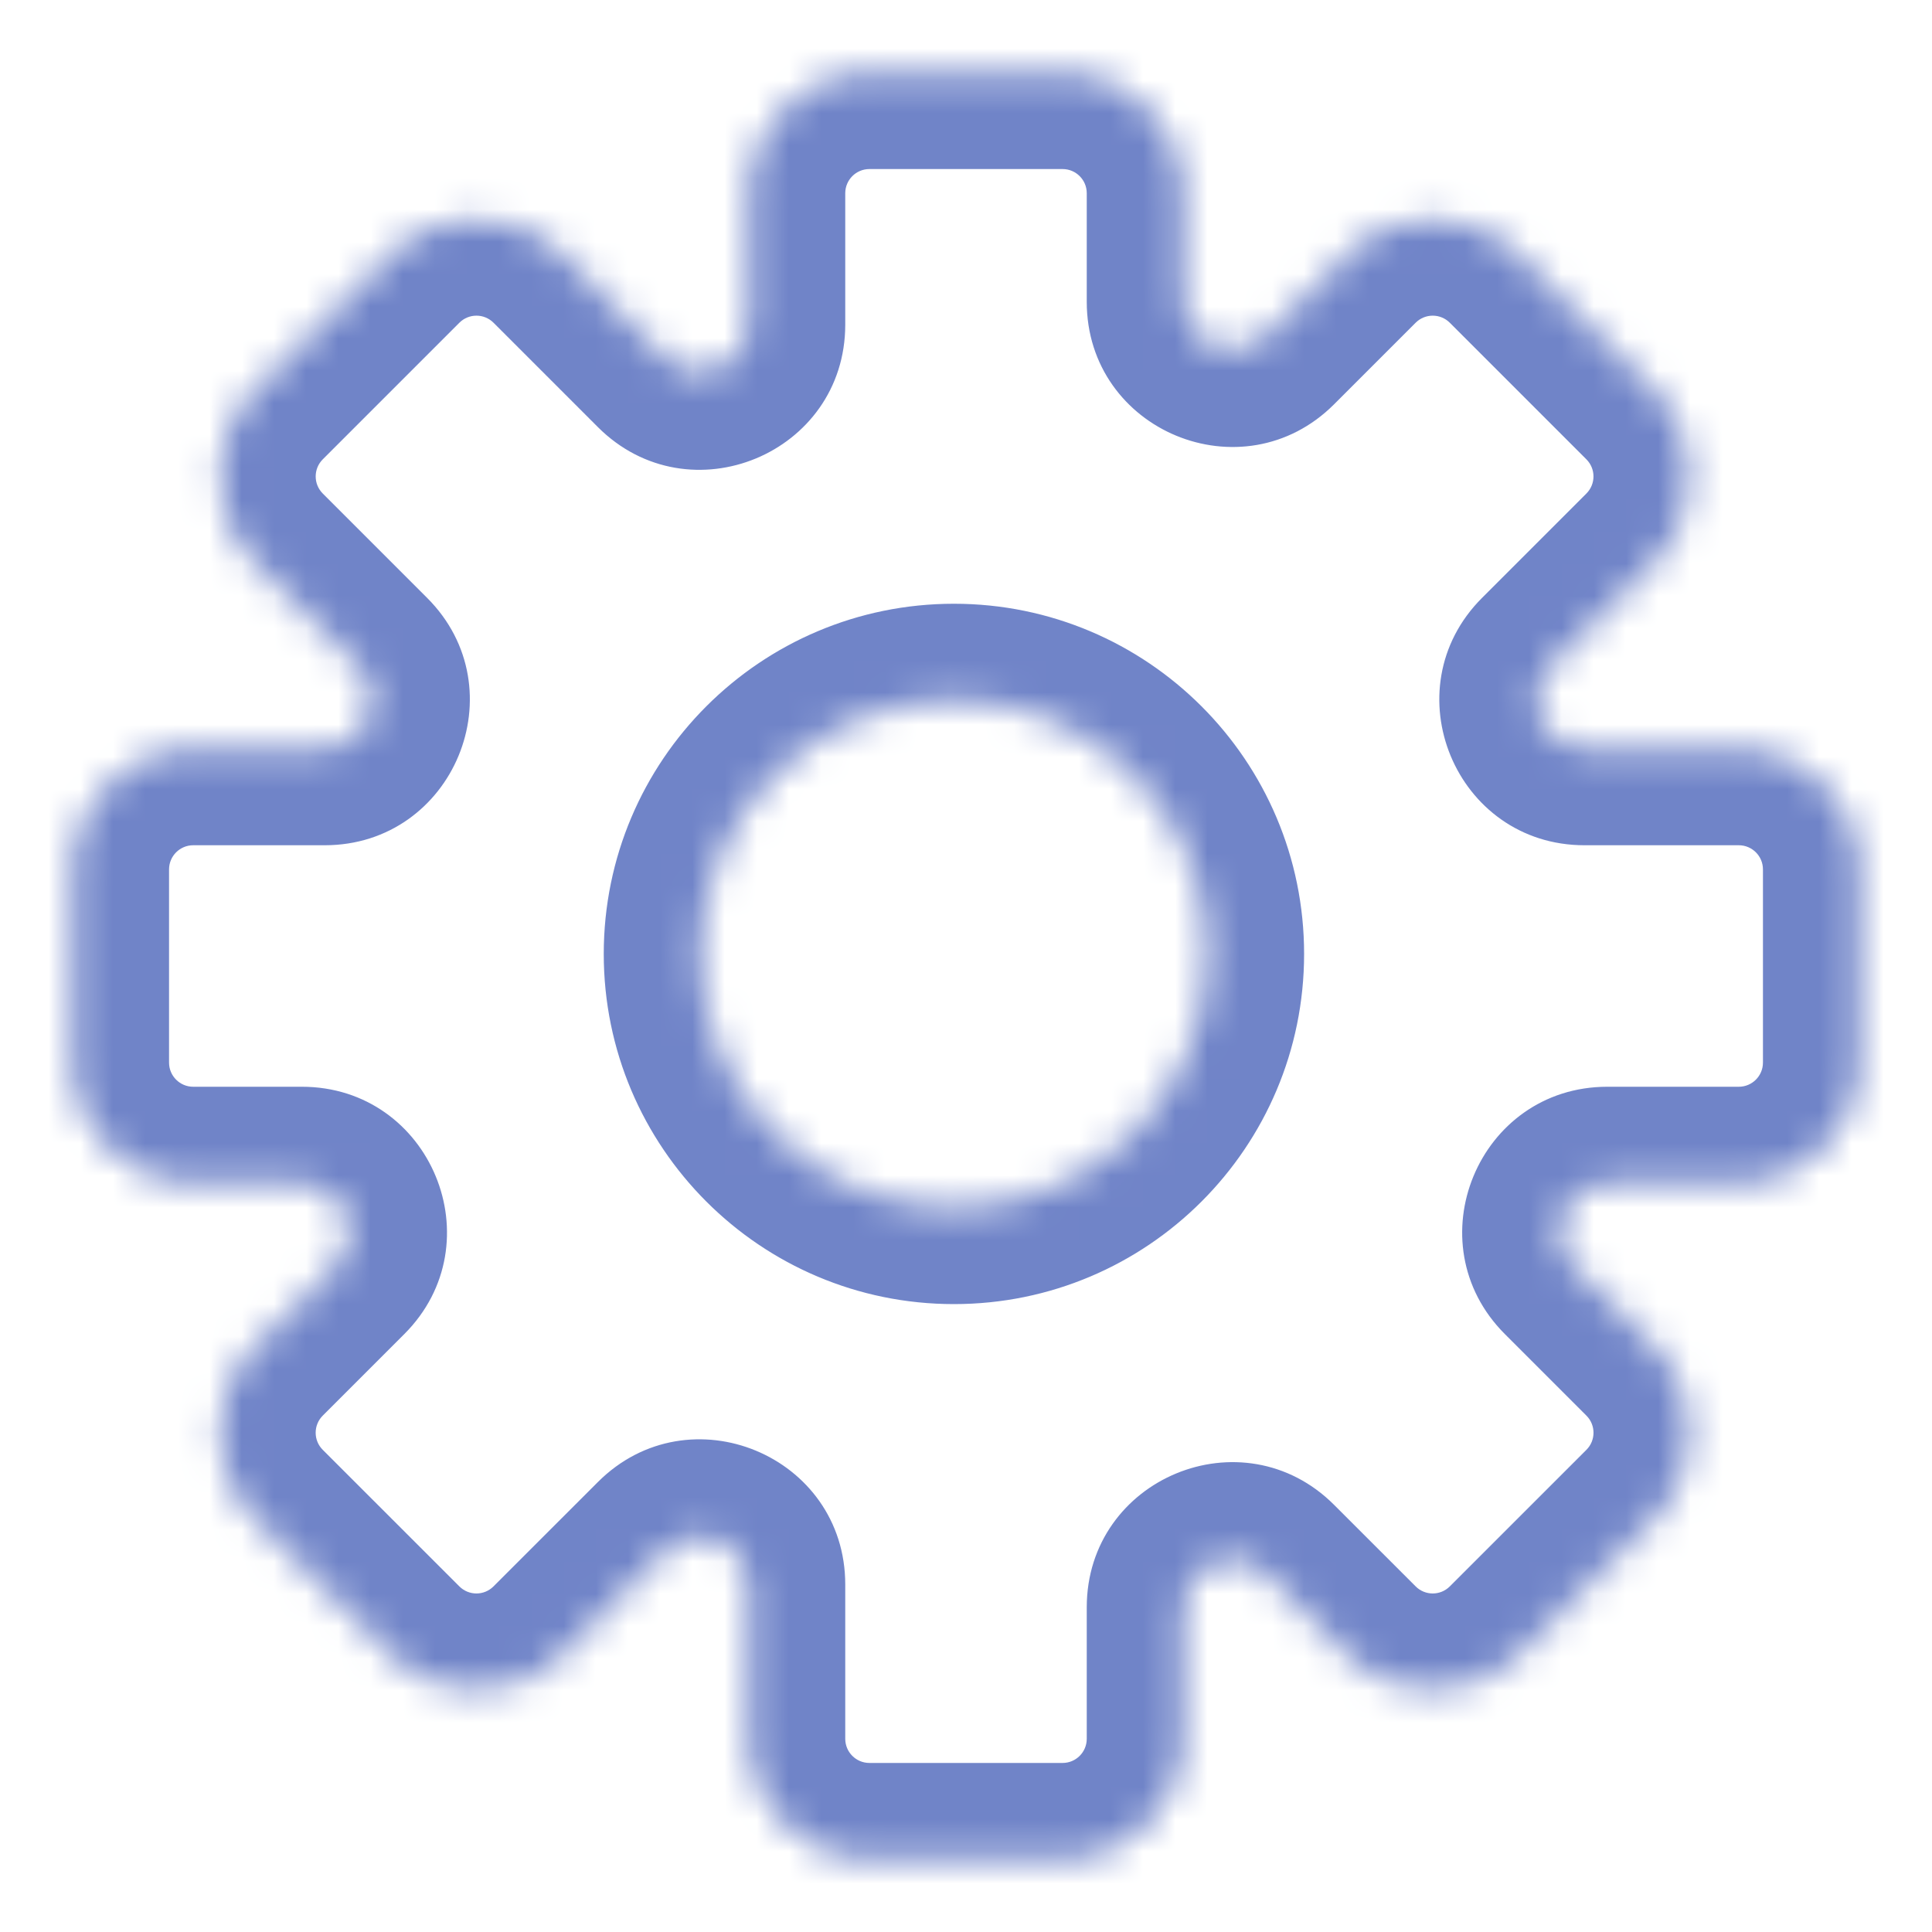 <svg width="60" height="60" viewBox="0 0 60 60" fill="none" xmlns="http://www.w3.org/2000/svg">
<mask id="path-1-inside-1_1097_887" fill="white">
<path fill-rule="evenodd" clip-rule="evenodd" d="M33 2.25C35.071 2.25 36.75 3.929 36.75 6V9.373C36.75 10.71 38.366 11.379 39.311 10.434L41.843 7.902C43.307 6.437 45.682 6.437 47.146 7.902L51.389 12.144C52.853 13.609 52.853 15.983 51.389 17.448L48.147 20.689C47.202 21.634 47.871 23.25 49.208 23.25L54 23.25C56.071 23.25 57.75 24.929 57.75 27V33C57.75 35.071 56.071 36.75 54 36.75H49.918C48.581 36.75 47.912 38.366 48.857 39.311L51.389 41.843C52.854 43.307 52.854 45.682 51.389 47.146L47.147 51.389C45.682 52.853 43.308 52.853 41.843 51.389L39.311 48.856C38.366 47.911 36.75 48.581 36.75 49.917V54C36.75 56.071 35.071 57.75 33 57.75H27C24.929 57.75 23.25 56.071 23.25 54V49.208C23.25 47.871 21.634 47.202 20.689 48.147L17.448 51.389C15.983 52.853 13.609 52.853 12.145 51.389L7.902 47.146C6.437 45.682 6.437 43.307 7.902 41.843L10.434 39.311C11.379 38.366 10.71 36.75 9.373 36.75H6C3.929 36.75 2.25 35.071 2.25 33V27C2.25 24.929 3.929 23.25 6 23.25H10.083C11.419 23.25 12.089 21.634 11.144 20.689L7.902 17.448C6.438 15.983 6.438 13.609 7.902 12.144L12.145 7.902C13.609 6.437 15.984 6.437 17.448 7.902L20.689 11.143C21.634 12.088 23.25 11.419 23.25 10.082V6C23.25 3.929 24.929 2.25 27 2.25H33ZM29.625 37.5C33.974 37.5 37.5 33.974 37.5 29.625C37.5 25.276 33.974 21.75 29.625 21.75C25.276 21.75 21.75 25.276 21.75 29.625C21.75 33.974 25.276 37.5 29.625 37.5Z"/>
</mask>
<path d="M39.311 10.434L41.432 12.555L41.432 12.555L39.311 10.434ZM41.843 7.902L39.722 5.78L39.722 5.78L41.843 7.902ZM47.146 7.902L45.025 10.023V10.023L47.146 7.902ZM51.389 12.144L53.51 10.023V10.023L51.389 12.144ZM51.389 17.448L53.51 19.569L51.389 17.448ZM48.147 20.689L46.026 18.568L46.026 18.568L48.147 20.689ZM49.208 23.25V20.25V23.25ZM54 23.25V26.25V23.25ZM51.389 47.146L49.268 45.025H49.268L51.389 47.146ZM47.147 51.389L49.268 53.51H49.268L47.147 51.389ZM39.311 48.856L41.432 46.735L41.432 46.735L39.311 48.856ZM20.689 48.147L22.811 50.269L22.811 50.269L20.689 48.147ZM17.448 51.389L15.326 49.267H15.326L17.448 51.389ZM12.145 51.389L10.023 53.51H10.023L12.145 51.389ZM7.902 47.146L5.781 49.267H5.781L7.902 47.146ZM7.902 41.843L10.023 43.964H10.023L7.902 41.843ZM10.434 39.311L8.313 37.189L8.313 37.189L10.434 39.311ZM11.144 20.689L9.023 22.811H9.023L11.144 20.689ZM7.902 17.448L5.781 19.569H5.781L7.902 17.448ZM7.902 12.144L5.781 10.023L7.902 12.144ZM12.145 7.902L14.266 10.023H14.266L12.145 7.902ZM17.448 7.902L15.327 10.023L15.327 10.023L17.448 7.902ZM20.689 11.143L22.811 9.022V9.022L20.689 11.143ZM39.75 6C39.75 2.272 36.728 -0.75 33 -0.75V5.25C33.414 5.25 33.75 5.586 33.75 6H39.75ZM39.75 9.373V6H33.75V9.373H39.75ZM37.189 8.313C38.134 7.368 39.75 8.037 39.75 9.373H33.75C33.75 13.382 38.597 15.39 41.432 12.555L37.189 8.313ZM39.722 5.78L37.189 8.313L41.432 12.555L43.964 10.023L39.722 5.78ZM49.268 5.78C46.632 3.144 42.358 3.144 39.722 5.78L43.964 10.023C44.257 9.73 44.732 9.73 45.025 10.023L49.268 5.78ZM53.51 10.023L49.268 5.78L45.025 10.023L49.268 14.266L53.51 10.023ZM53.51 19.569C56.146 16.933 56.146 12.659 53.51 10.023L49.268 14.266C49.56 14.559 49.56 15.033 49.268 15.326L53.51 19.569ZM50.269 22.811L53.51 19.569L49.268 15.326L46.026 18.568L50.269 22.811ZM49.208 20.25C50.544 20.25 51.213 21.866 50.269 22.811L46.026 18.568C43.191 21.403 45.199 26.25 49.208 26.25V20.25ZM54 20.25L49.208 20.25V26.25L54 26.25V20.25ZM60.75 27C60.75 23.272 57.728 20.25 54 20.25V26.25C54.414 26.25 54.75 26.586 54.75 27H60.75ZM60.75 33V27H54.75V33H60.75ZM54 39.75C57.728 39.75 60.75 36.728 60.75 33H54.75C54.75 33.414 54.414 33.75 54 33.75V39.75ZM49.918 39.75H54V33.75H49.918V39.75ZM50.978 37.189C51.923 38.134 51.254 39.75 49.918 39.75V33.75C45.909 33.75 43.901 38.597 46.736 41.432L50.978 37.189ZM53.511 39.721L50.978 37.189L46.736 41.432L49.268 43.964L53.511 39.721ZM53.511 49.267C56.147 46.631 56.147 42.358 53.511 39.721L49.268 43.964C49.561 44.257 49.561 44.732 49.268 45.025L53.511 49.267ZM49.268 53.51L53.511 49.267L49.268 45.025L45.025 49.267L49.268 53.51ZM39.722 53.51C42.358 56.146 46.632 56.146 49.268 53.51L45.025 49.267C44.732 49.56 44.257 49.56 43.965 49.267L39.722 53.51ZM37.189 50.977L39.722 53.51L43.965 49.267L41.432 46.735L37.189 50.977ZM39.75 49.917C39.75 51.253 38.134 51.922 37.189 50.977L41.432 46.735C38.597 43.9 33.75 45.908 33.75 49.917H39.75ZM39.75 54V49.917H33.75V54H39.75ZM33 60.75C36.728 60.75 39.75 57.728 39.75 54H33.75C33.75 54.414 33.414 54.75 33 54.75V60.75ZM27 60.75H33V54.75H27V60.75ZM20.25 54C20.25 57.728 23.272 60.75 27 60.75V54.75C26.586 54.75 26.25 54.414 26.25 54H20.25ZM20.25 49.208V54H26.25V49.208H20.25ZM22.811 50.269C21.866 51.214 20.25 50.544 20.25 49.208H26.25C26.25 45.199 21.403 43.191 18.568 46.026L22.811 50.269ZM19.569 53.51L22.811 50.269L18.568 46.026L15.326 49.267L19.569 53.51ZM10.023 53.51C12.659 56.146 16.933 56.146 19.569 53.51L15.326 49.267C15.034 49.56 14.559 49.56 14.266 49.267L10.023 53.51ZM5.781 49.267L10.023 53.51L14.266 49.267L10.023 45.025L5.781 49.267ZM5.781 39.721C3.144 42.358 3.144 46.631 5.781 49.267L10.023 45.025C9.73 44.732 9.73 44.257 10.023 43.964L5.781 39.721ZM8.313 37.189L5.781 39.721L10.023 43.964L12.555 41.432L8.313 37.189ZM9.373 39.75C8.037 39.75 7.368 38.134 8.313 37.189L12.555 41.432C15.39 38.597 13.382 33.75 9.373 33.75V39.75ZM6 39.75H9.373V33.75H6V39.75ZM-0.75 33C-0.75 36.728 2.272 39.75 6 39.75V33.75C5.586 33.75 5.25 33.414 5.25 33H-0.75ZM-0.75 27V33H5.25V27H-0.75ZM6 20.25C2.272 20.25 -0.75 23.272 -0.75 27H5.25C5.25 26.586 5.586 26.25 6 26.25V20.25ZM10.083 20.25H6V26.25H10.083V20.25ZM9.023 22.811C8.078 21.866 8.747 20.25 10.083 20.25V26.25C14.092 26.25 16.1 21.403 13.265 18.568L9.023 22.811ZM5.781 19.569L9.023 22.811L13.265 18.568L10.023 15.326L5.781 19.569ZM5.781 10.023C3.145 12.659 3.145 16.933 5.781 19.569L10.023 15.326C9.731 15.033 9.731 14.559 10.023 14.266L5.781 10.023ZM10.023 5.78L5.781 10.023L10.023 14.266L14.266 10.023L10.023 5.78ZM19.569 5.78C16.933 3.144 12.659 3.144 10.023 5.78L14.266 10.023C14.559 9.73 15.034 9.73 15.327 10.023L19.569 5.78ZM22.811 9.022L19.569 5.78L15.327 10.023L18.568 13.264L22.811 9.022ZM20.25 10.082C20.25 8.746 21.866 8.077 22.811 9.022L18.568 13.264C21.403 16.099 26.25 14.091 26.25 10.082H20.25ZM20.25 6V10.082H26.25V6H20.25ZM27 -0.75C23.272 -0.75 20.25 2.272 20.25 6H26.25C26.25 5.586 26.586 5.25 27 5.25V-0.75ZM33 -0.75H27V5.25H33V-0.75ZM34.5 29.625C34.5 32.317 32.317 34.5 29.625 34.5V40.5C35.631 40.5 40.5 35.631 40.5 29.625H34.5ZM29.625 24.75C32.317 24.75 34.5 26.933 34.5 29.625H40.5C40.5 23.619 35.631 18.75 29.625 18.75V24.75ZM24.75 29.625C24.75 26.933 26.933 24.75 29.625 24.75V18.75C23.619 18.75 18.75 23.619 18.75 29.625H24.75ZM29.625 34.5C26.933 34.5 24.75 32.317 24.75 29.625H18.75C18.75 35.631 23.619 40.5 29.625 40.5V34.5Z" fill="#7084C8" mask="url(#path-1-inside-1_1097_887)"/>
</svg>

